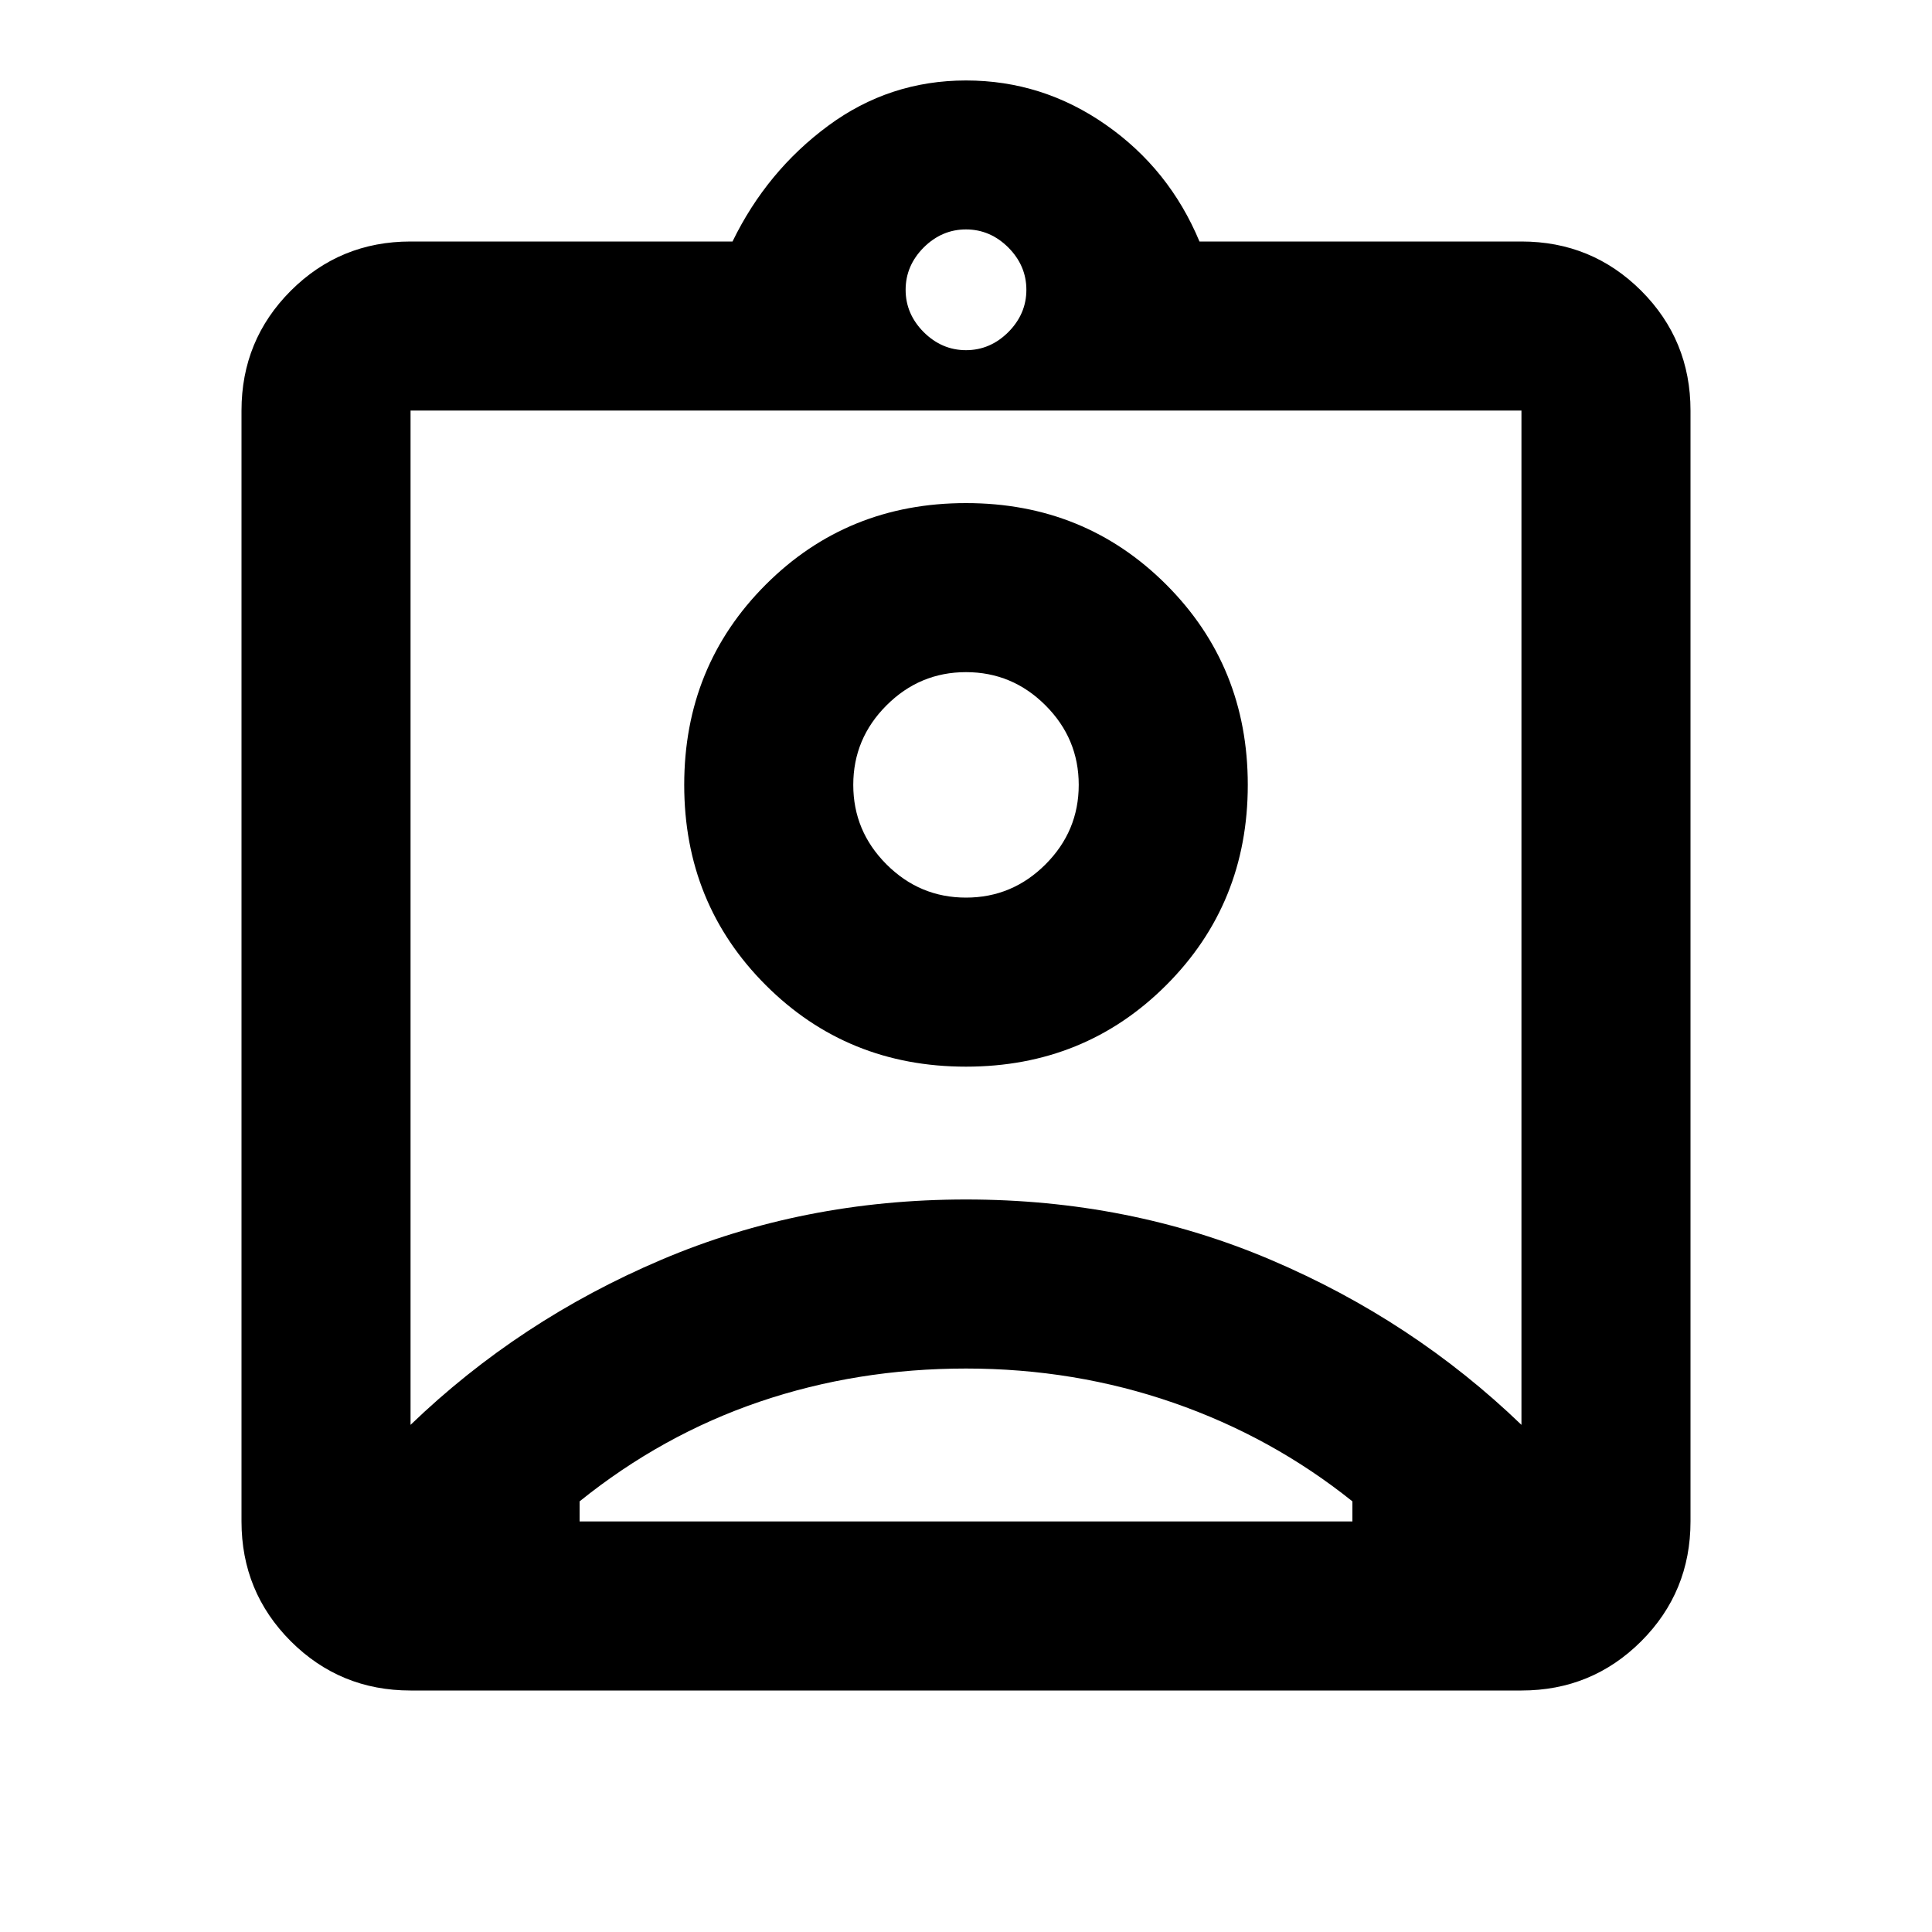 <svg xmlns="http://www.w3.org/2000/svg" height="20" width="20"><path d="M4.25 17.5Q3.521 17.5 3.01 16.99Q2.5 16.479 2.5 15.75V4.25Q2.5 3.521 3.01 3.01Q3.521 2.5 4.25 2.5H7.583Q7.938 1.771 8.573 1.302Q9.208 0.833 10 0.833Q10.792 0.833 11.448 1.292Q12.104 1.75 12.417 2.5H15.75Q16.479 2.5 16.99 3.01Q17.5 3.521 17.5 4.25V15.75Q17.5 16.479 16.99 16.99Q16.479 17.5 15.75 17.5ZM10 3.625Q10.25 3.625 10.438 3.438Q10.625 3.25 10.625 3Q10.625 2.75 10.438 2.562Q10.25 2.375 10 2.375Q9.75 2.375 9.562 2.562Q9.375 2.75 9.375 3Q9.375 3.25 9.562 3.438Q9.75 3.625 10 3.625ZM4.25 14.75Q5.375 13.667 6.844 13.042Q8.312 12.417 10 12.417Q11.688 12.417 13.156 13.042Q14.625 13.667 15.75 14.75V4.25Q15.75 4.25 15.75 4.25Q15.75 4.25 15.75 4.25H4.25Q4.25 4.25 4.25 4.25Q4.25 4.25 4.25 4.25ZM10 11.042Q11.229 11.042 12.073 10.198Q12.917 9.354 12.917 8.125Q12.917 6.896 12.073 6.052Q11.229 5.208 10 5.208Q8.771 5.208 7.927 6.052Q7.083 6.896 7.083 8.125Q7.083 9.354 7.927 10.198Q8.771 11.042 10 11.042ZM6 15.75H14Q14 15.688 14 15.646Q14 15.604 14 15.542Q13.167 14.875 12.146 14.521Q11.125 14.167 10 14.167Q8.875 14.167 7.865 14.51Q6.854 14.854 6 15.542Q6 15.604 6 15.646Q6 15.688 6 15.75ZM10 9.292Q9.521 9.292 9.177 8.948Q8.833 8.604 8.833 8.125Q8.833 7.646 9.177 7.302Q9.521 6.958 10 6.958Q10.479 6.958 10.823 7.302Q11.167 7.646 11.167 8.125Q11.167 8.604 10.823 8.948Q10.479 9.292 10 9.292ZM10 9.5Q10 9.5 10 9.5Q10 9.5 10 9.5Q10 9.5 10 9.5Q10 9.5 10 9.5Q10 9.5 10 9.5Q10 9.5 10 9.5Q10 9.5 10 9.5Q10 9.5 10 9.5Z"/></svg>
